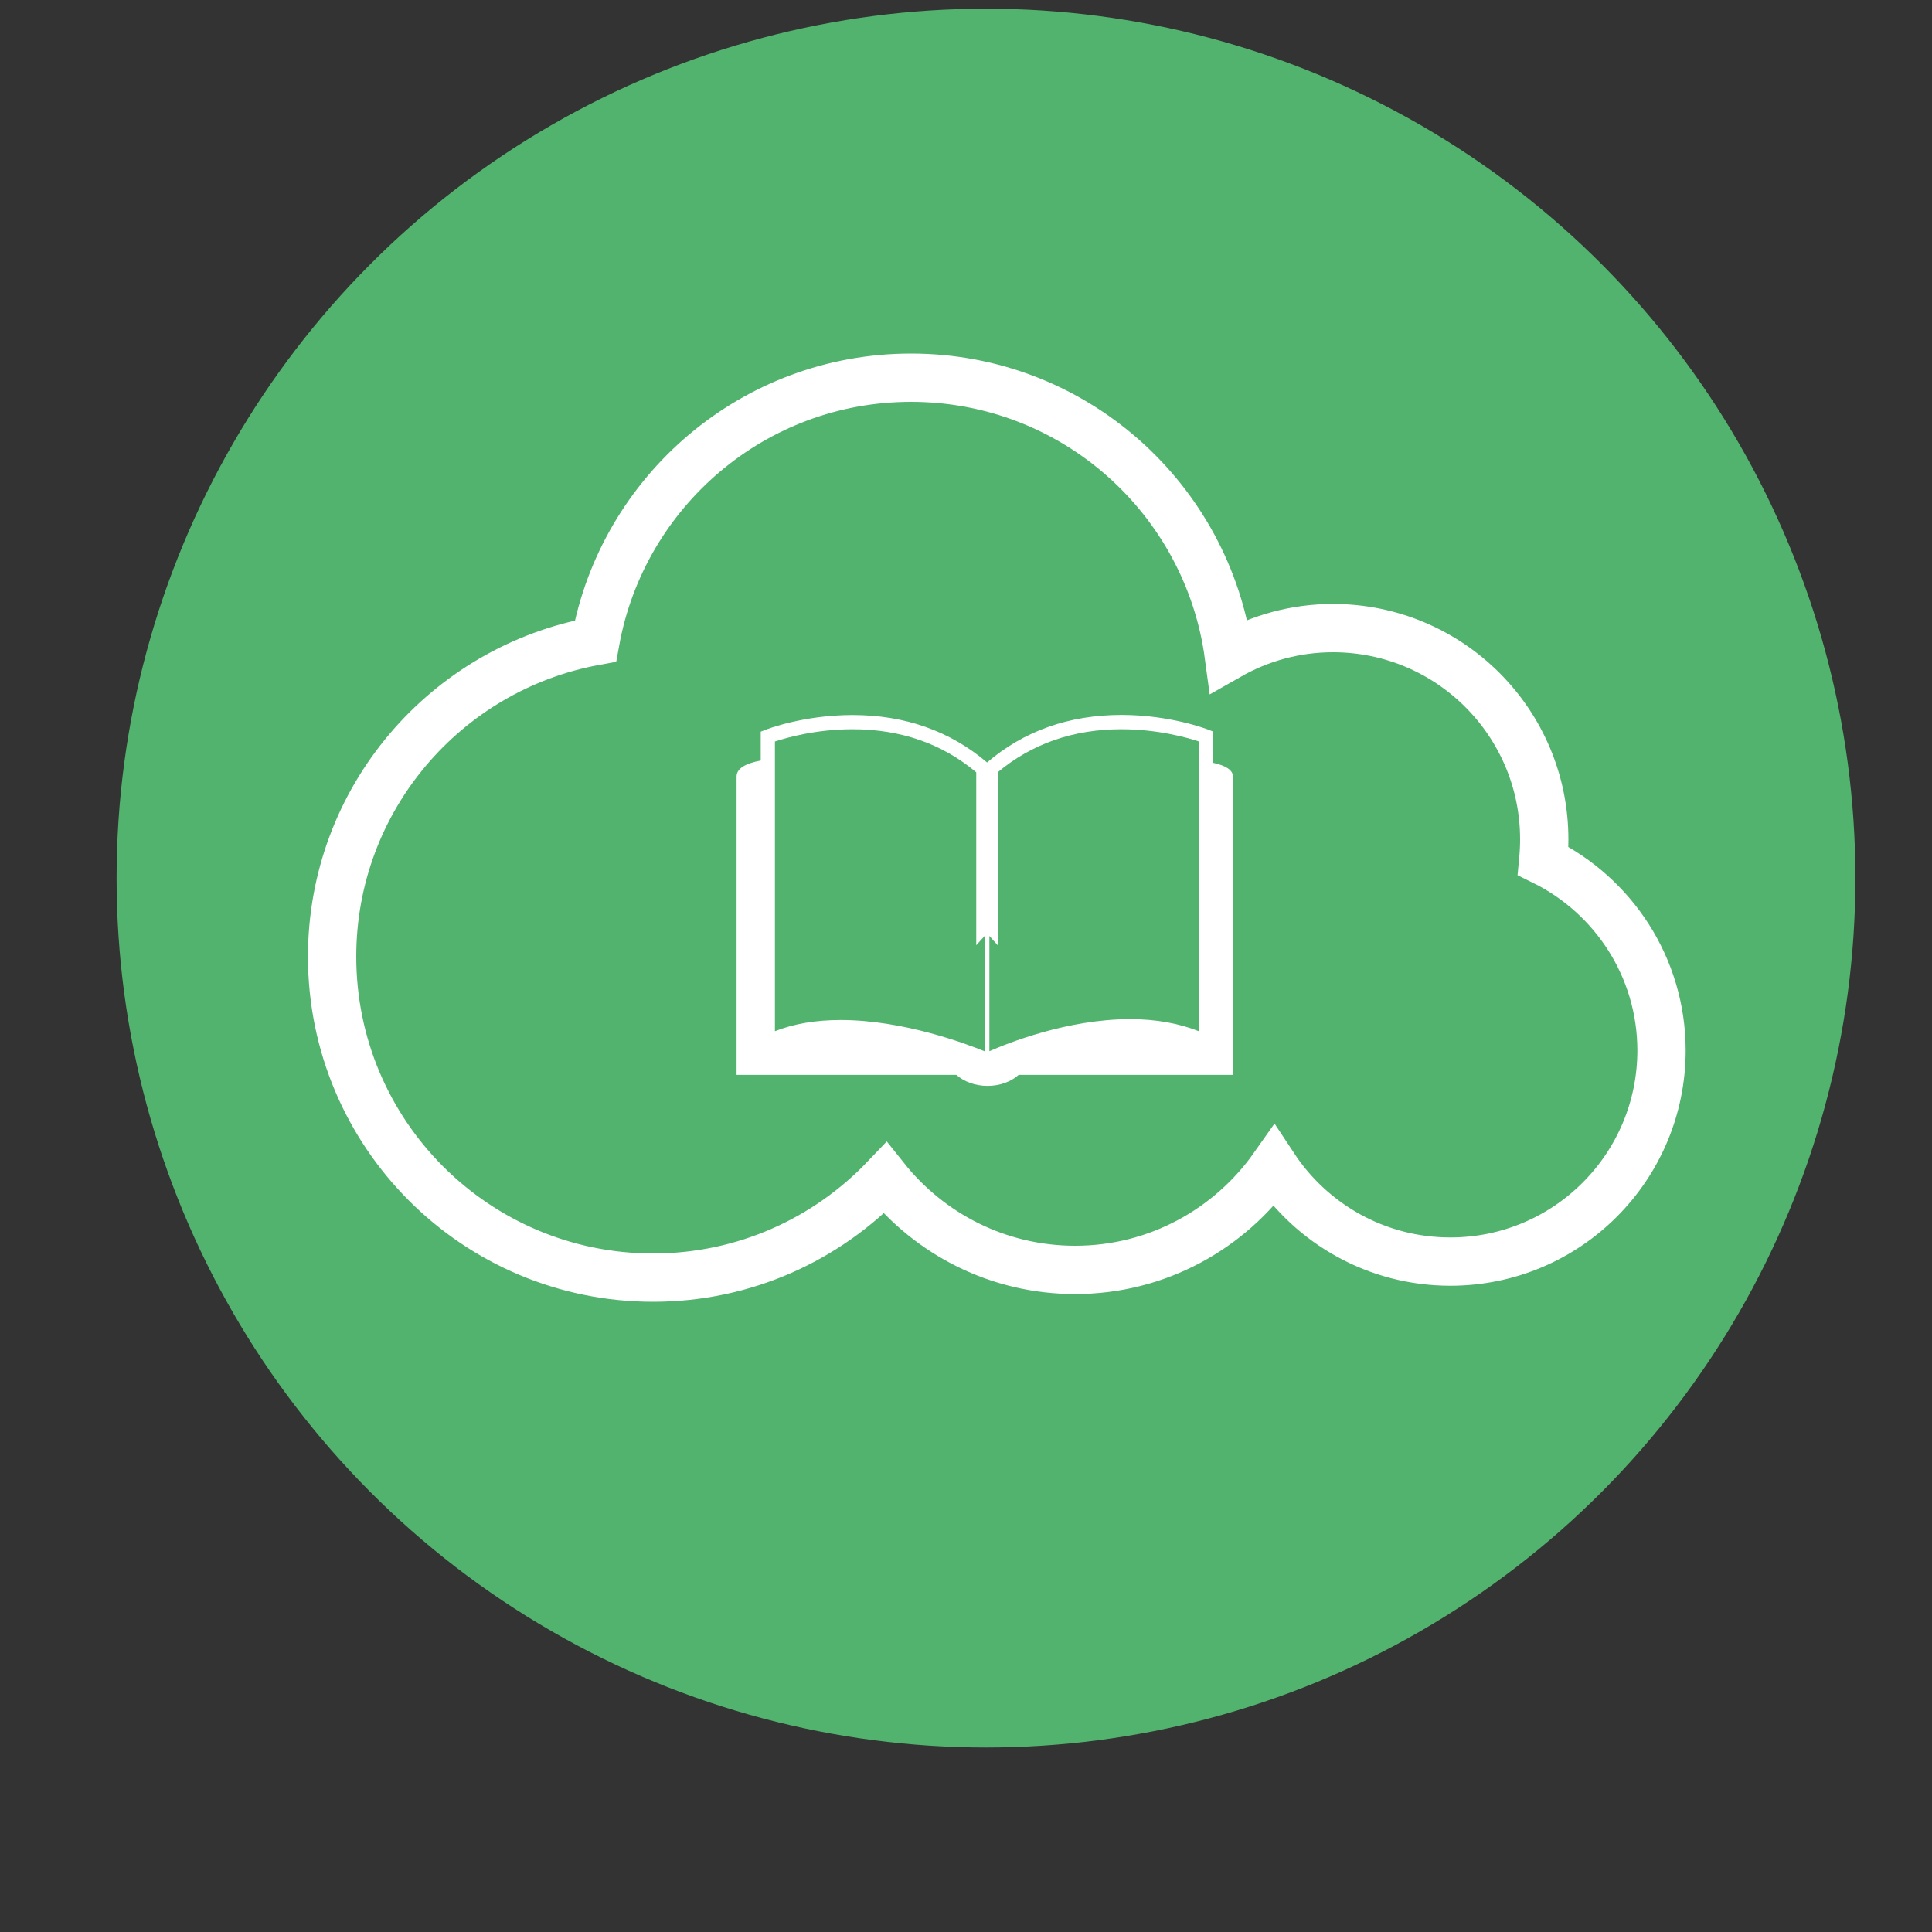 <?xml version="1.0" encoding="utf-8"?>
<!-- Generator: Adobe Illustrator 16.0.0, SVG Export Plug-In . SVG Version: 6.00 Build 0)  -->
<!DOCTYPE svg PUBLIC "-//W3C//DTD SVG 1.1//EN" "http://www.w3.org/Graphics/SVG/1.1/DTD/svg11.dtd">
<svg version="1.1" id="Capa_1" xmlns="http://www.w3.org/2000/svg" xmlns:xlink="http://www.w3.org/1999/xlink" x="0px" y="0px"
	 width="20px" height="20px" viewBox="0 0 20 20" enable-background="new 0 0 20 20" xml:space="preserve">
<rect x="0" y="0" width="20" height="20" fill="#333333" stroke="none"/>
<g>
	<g id="XMLID_38_">
		<g>
			<circle id="XMLID_14_" fill="#51B36D" cx="10.207" cy="9.09" r="9"/>
		</g>
	</g>
	<g>
		<path fill="none" stroke="#FFFFFF" stroke-width="0.5" stroke-miterlimit="10" d="M15.975,8.912
			c0.007-0.073,0.011-0.147,0.011-0.223c0-1.208-0.979-2.187-2.187-2.187c-0.393,0-0.76,0.105-1.078,0.286
			C12.503,5.164,11.116,3.91,9.431,3.91c-1.631,0-2.985,1.176-3.267,2.726c-1.55,0.282-2.726,1.636-2.726,3.267
			c0,1.836,1.488,3.323,3.323,3.323c0.946,0,1.797-0.396,2.402-1.03c0.461,0.578,1.169,0.95,1.967,0.95
			c0.851,0,1.602-0.425,2.057-1.071c0.391,0.593,1.063,0.985,1.827,0.985c1.208,0,2.186-0.979,2.186-2.187
			C17.199,10.012,16.699,9.268,15.975,8.912z"/>
		<g>
			<path fill="#FFFFFF" d="M12.56,7.897V7.574l-0.047-0.019c-0.016-0.006-0.396-0.154-0.903-0.154c-0.543,0-1.011,0.166-1.392,0.492
				C9.836,7.568,9.369,7.402,8.825,7.402c-0.507,0-0.887,0.147-0.903,0.154L7.875,7.574v0.299c-0.154,0.029-0.25,0.081-0.25,0.165
				v3.089H9.9c0.079,0.07,0.195,0.114,0.323,0.114c0.128,0,0.244-0.044,0.322-0.114h2.218V8.038
				C12.763,7.97,12.686,7.925,12.56,7.897L12.56,7.897z M10.193,10.883c-0.189-0.077-0.839-0.324-1.491-0.324
				c-0.257,0-0.485,0.039-0.68,0.116V7.676c0.114-0.038,0.423-0.127,0.803-0.127c0.501,0,0.931,0.151,1.281,0.446v1.79l0.087-0.096
				V10.883z M12.413,10.676c-0.209-0.083-0.448-0.126-0.714-0.126c-0.651,0-1.271,0.25-1.457,0.332V9.689l0.086,0.096v-1.79
				c0.351-0.294,0.78-0.446,1.281-0.446c0.379,0,0.689,0.089,0.803,0.127V10.676z M12.413,10.676"/>
		</g>
	</g>
</g>
</svg>
